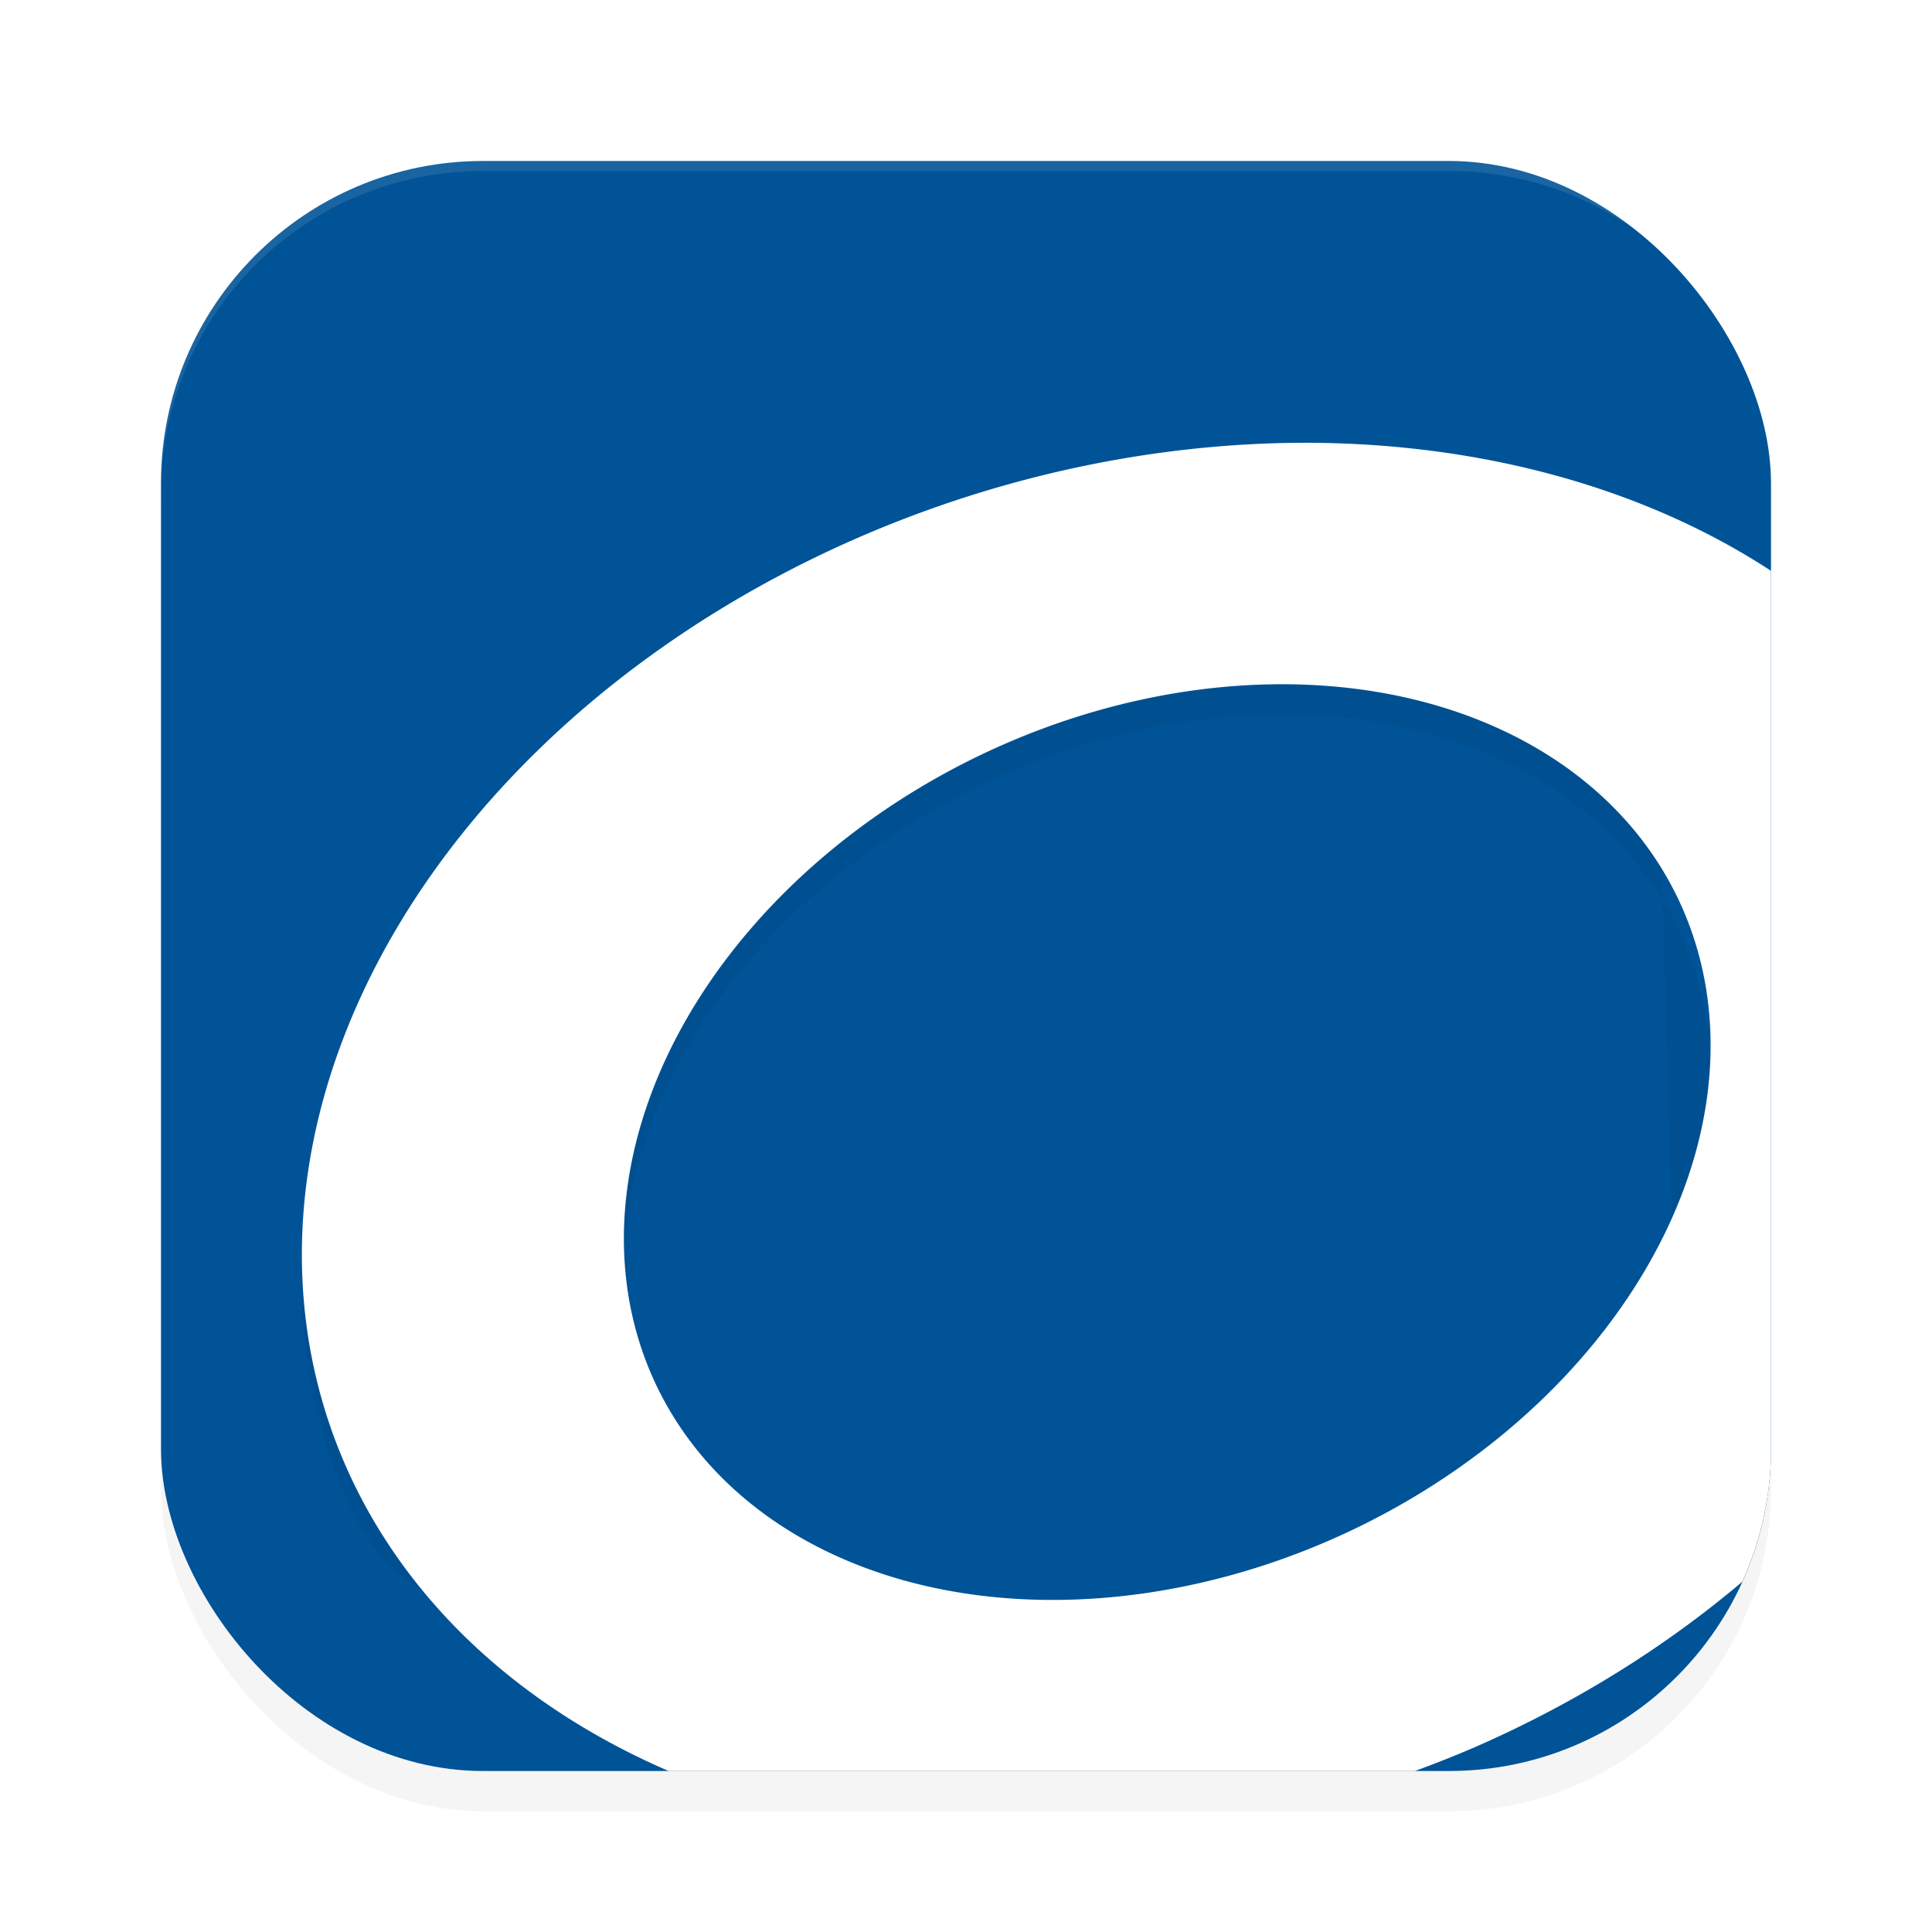 <?xml version='1.0' encoding='utf-8'?>
<svg xmlns="http://www.w3.org/2000/svg" width="192" height="192" version="1.1" id="svg14">
  <defs>
    <filter style="color-interpolation-filters:sRGB" id="filter849" x="-0.048" y="-0.048" width="1.096" height="1.096">
      <feGaussianBlur stdDeviation="3.2"/>
    </filter>
    <filter style="color-interpolation-filters:sRGB" id="filter2070" x="-0.048" y="-0.052" width="1.095" height="1.105">
      <feGaussianBlur stdDeviation="2.78"/>
    </filter>
  </defs>
  <rect style="filter:url(#filter849);opacity:0.2" width="160" height="160" x="16" y="20" rx="32" ry="32"/>
  <rect style="fill:#005397" width="160" height="160" x="16" y="16" rx="32" ry="32"/>
  <path style="filter:url(#filter2070);opacity:0.2;fill:#000000" d="m 129.764,47 c -14.901,0.013 -30.176,3.237 -44.289,9.348 -44.404,19.226 -66.734,61.743 -49.875,94.965 6.09,11.991 32.508,17.17 46.523,23.225 l 61.72,-9.862 c 1.994,-0.728 3.966,-1.511 5.912,-2.348 9.797,-4.277 6.369,1.616 14.177,-4.994 1.813,-4.02 2.978,-8.474 2.846,-13.184 L 164.603,66.55 C 151.977,58.299 147.227,47.031 129.764,47 Z m -4.088,24.023 c 16.516,-0.46 30.694,5.682 38.361,16.619 13.622,19.428 3.157,48.097 -23.373,64.035 -26.53,15.937 -59.079,13.107 -72.701,-6.32 -13.622,-19.428 -3.157,-48.097 23.373,-64.035 10.575,-6.353 22.645,-9.973 34.34,-10.299 z"/>
  <path style="fill:#ffffff" d="M 129.764 44 A 67.15 87.847 71.557 0 0 85.475 53.348 A 67.15 87.847 71.557 0 0 35.6 148.312 A 67.15 87.847 71.557 0 0 66.447 176 L 140.613 176 A 67.15 87.847 71.557 0 0 146.525 173.652 A 67.15 87.847 71.557 0 0 173.154 157.184 C 174.967 153.164 176 148.711 176 144 L 176 56.727 A 67.15 87.847 71.557 0 0 129.764 44 z M 125.676 68.023 A 42.708 56.234 64.596 0 1 164.037 84.643 A 42.708 56.234 64.596 0 1 140.664 148.678 A 42.708 56.234 64.596 0 1 67.963 142.357 A 42.708 56.234 64.596 0 1 91.336 78.322 A 42.708 56.234 64.596 0 1 125.676 68.023 z "/>
  <path style="opacity:0.1;fill:#ffffff" d="M 48,16 C 30.272,16 16,30.272 16,48 v 1 C 16,31.272 30.272,17 48,17 h 96 c 17.728,0 32,14.272 32,32 V 48 C 176,30.272 161.728,16 144,16 Z"/>
</svg>
